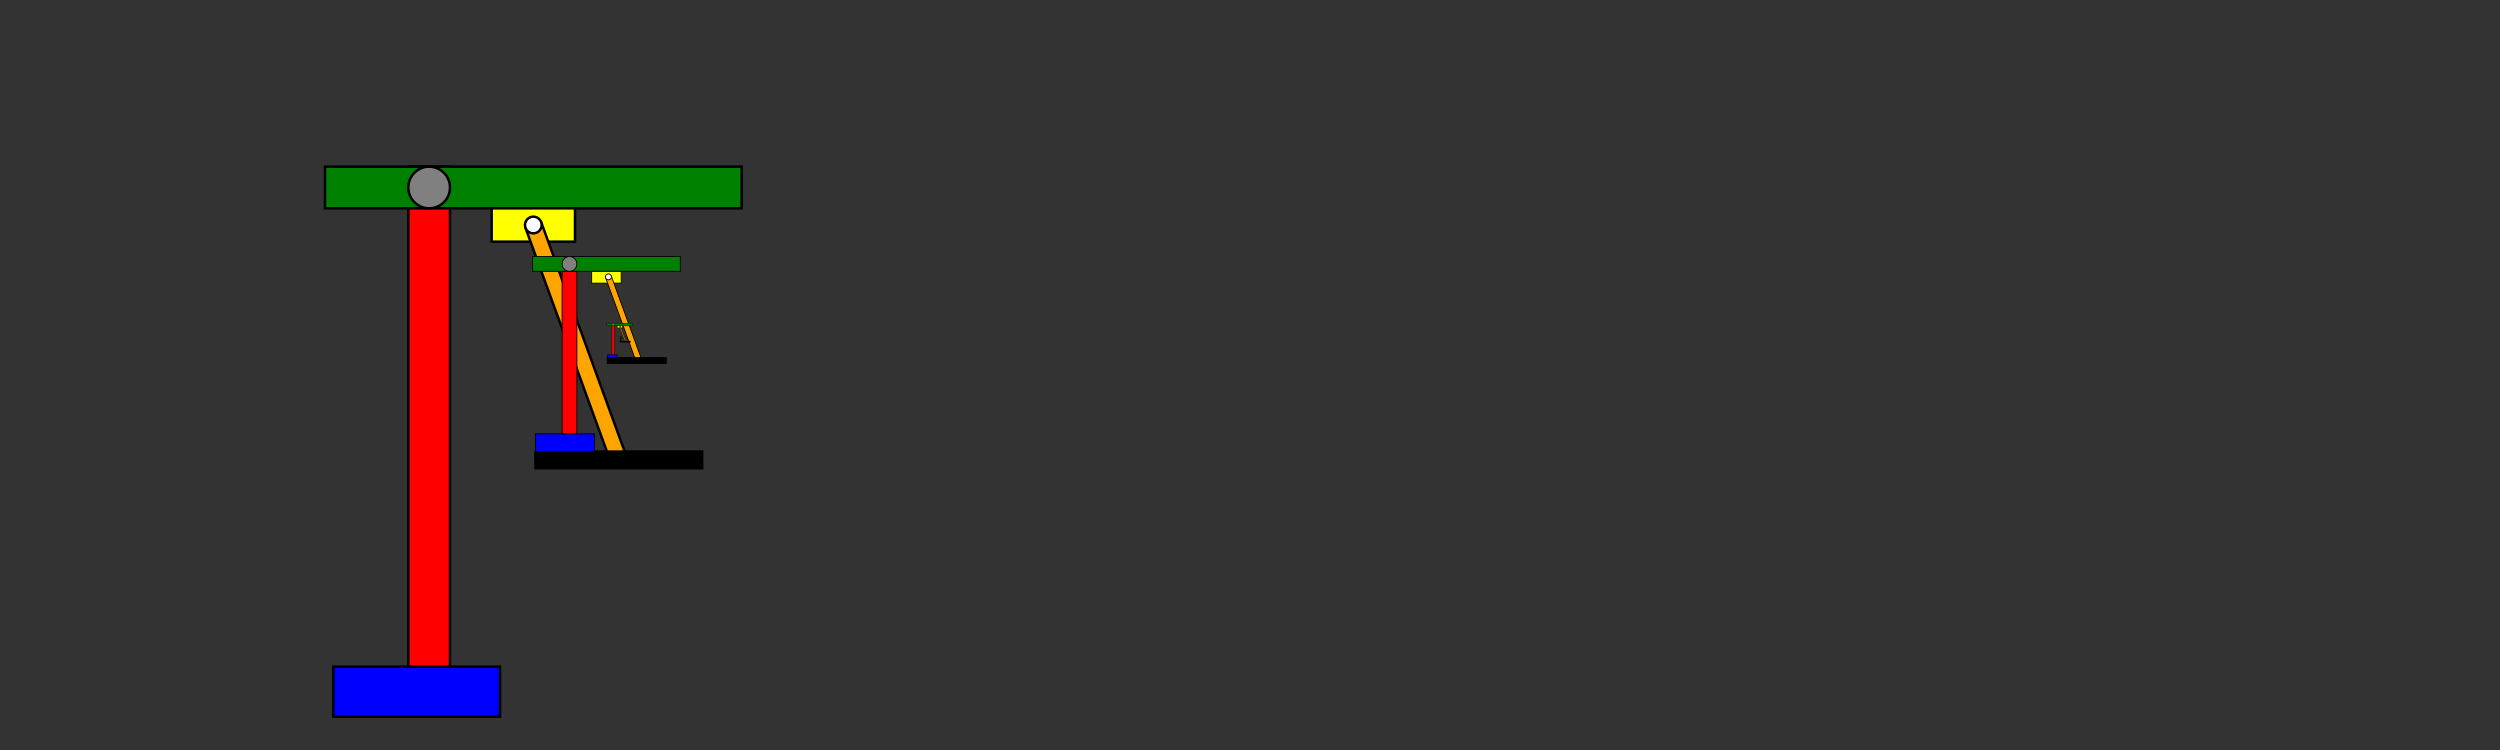 <?xml version="1.0" encoding="UTF-8" standalone="no"?>

<svg xmlns="http://www.w3.org/2000/svg"  width = "3000" height = "900">

<rect width="100%" height="100%" fill="#333333" stroke="none"/>

<rect x = "400" y = "800" width ="200" height = "60"  stroke = "black" stroke-width = "3" fill = "blue" />
<rect x = "490" y = "200" width = "50" height = "600" stroke = "black" stroke-width = "3" fill = "red" />
<g transform  = "rotate(0,515,225)">
<rect x = "390" y = "200" width = "500" height = "50" stroke = "black" stroke-width = "3" fill = "green" />
</g>
<circle cx = "515" cy = "225" r = "25" stroke = "black" stroke-width = "3" fill = "grey"/>
<g>
<rect x = "590" y = "250" width = "100" height = "40" stroke = "black" stroke-width = "3" fill = "yellow"/>
</g>

<g transform  = "rotate(-20,640,270)">
<rect x = "630" y = "270" width = "20" height = "300" stroke = "black" stroke-width = "3" fill = "orange" />
<circle cx = "640" cy = "270" r = "10" stroke = "black" stroke-width = "3" fill = "white"/>
</g>

<g>
<rect x = "642.606" y = "541.908" width = "200" height = "20"  stroke = "black" stroke-width = "3" fill = "black" />
</g>

<rect x = "642.606" y = "520.631" width ="70.922" height = "21.277"  stroke = "black" stroke-width = "1.064" fill = "blue" />
<rect x = "674.521" y = "307.866" width = "17.73" height = "212.765" stroke = "black" stroke-width = "1.064" fill = "red" />
<rect x = "639.06" y = "307.866" width = "177.305" height = "17.73" stroke = "black" stroke-width = "1.064" fill = "green" transform  = "rotate(0,683.386,316.731)"/>
<circle cx = "683.386" cy = "316.731" r = "8.865" stroke = "black" stroke-width = "1.064" fill = "grey"/>
<g>
<rect x = "709.982" y = "325.596" width = "35.461" height = "14.184" stroke = "black" stroke-width = "1.064" fill = "yellow"/>
</g>

<g transform  = "rotate(-20,727.712,325.596)">
<rect x = "724.166" y = "332.688" width = "7.092" height = "106.383" stroke = "black" stroke-width = "1.064" fill = "orange" />
<circle cx = "727.712" cy = "332.688" r = "3.546" stroke = "black" stroke-width = "1.064" fill = "white"/>
</g>

<g>
<rect x = "728.636" y = "429.109" width = "70.922" height = "7.092"  stroke = "black" stroke-width = "1.064" fill = "black" />
</g>

<rect x = "728.636" y = "425.563" width ="12.575" height = "3.772"  stroke = "black" stroke-width = "0.532" fill = "blue" />
<rect x = "734.295" y = "387.839" width = "3.144" height = "37.724" stroke = "black" stroke-width = "0.532" fill = "red" />
<rect x = "728.008" y = "387.839" width = "31.437" height = "3.144" stroke = "black" stroke-width = "0.532" fill = "green" transform  = "rotate(0,735.867,389.411)"/>
<circle cx = "735.867" cy = "389.411" r = "1.572" stroke = "black" stroke-width = "0.532" fill = "grey"/>
<g>
<rect x = "740.582" y = "390.983" width = "6.287" height = "2.515" stroke = "black" stroke-width = "0.532" fill = "yellow"/>
</g>

<g transform  = "rotate(-20,743.726,390.983)">
<rect x = "743.097" y = "392.24" width = "1.257" height = "18.862" stroke = "black" stroke-width = "0.532" fill = "orange" />
<circle cx = "743.726" cy = "392.24" r = "0.629" stroke = "black" stroke-width = "0.532" fill = "white"/>
</g>

<g>
<rect x = "743.89" y = "409.336" width = "12.575" height = "1.257"  stroke = "black" stroke-width = "0.532" fill = "black" />
</g>

<rect x = "743.89" y = "408.596" width ="1.486" height = "0.446"  stroke = "black" stroke-width = "0.355" fill = "blue" />
<rect x = "744.559" y = "404.137" width = "0.372" height = "4.459" stroke = "black" stroke-width = "0.355" fill = "red" />
<rect x = "743.816" y = "404.137" width = "3.716" height = "0.372" stroke = "black" stroke-width = "0.355" fill = "green" transform  = "rotate(0,744.745,404.323)"/>
<circle cx = "744.745" cy = "404.323" r = "0.186" stroke = "black" stroke-width = "0.355" fill = "grey"/>
<g>
<rect x = "745.302" y = "404.508" width = "0.743" height = "0.297" stroke = "black" stroke-width = "0.355" fill = "yellow"/>
</g>

<g transform  = "rotate(-20,745.674,404.508)">
<rect x = "745.599" y = "404.657" width = "0.149" height = "2.23" stroke = "black" stroke-width = "0.355" fill = "orange" />
<circle cx = "745.674" cy = "404.657" r = "0.074" stroke = "black" stroke-width = "0.355" fill = "white"/>
</g>

<g>
<rect x = "745.693" y = "406.678" width = "1.486" height = "0.149"  stroke = "black" stroke-width = "0.355" fill = "black" />
</g>

<rect x = "745.693" y = "406.59" width ="0.132" height = "0.04"  stroke = "black" stroke-width = "0.266" fill = "blue" />
<rect x = "745.752" y = "406.195" width = "0.033" height = "0.395" stroke = "black" stroke-width = "0.266" fill = "red" />
<rect x = "745.686" y = "406.195" width = "0.329" height = "0.033" stroke = "black" stroke-width = "0.266" fill = "green" transform  = "rotate(0,745.769,406.211)"/>
<circle cx = "745.769" cy = "406.211" r = "0.016" stroke = "black" stroke-width = "0.266" fill = "grey"/>
<g>
<rect x = "745.818" y = "406.228" width = "0.066" height = "0.026" stroke = "black" stroke-width = "0.266" fill = "yellow"/>
</g>

<g transform  = "rotate(-20,745.851,406.228)">
<rect x = "745.844" y = "406.241" width = "0.013" height = "0.198" stroke = "black" stroke-width = "0.266" fill = "orange" />
<circle cx = "745.851" cy = "406.241" r = "0.007" stroke = "black" stroke-width = "0.266" fill = "white"/>
</g>

<g>
<rect x = "745.853" y = "406.42" width = "0.132" height = "0.013"  stroke = "black" stroke-width = "0.266" fill = "black" />
</g>

</svg>